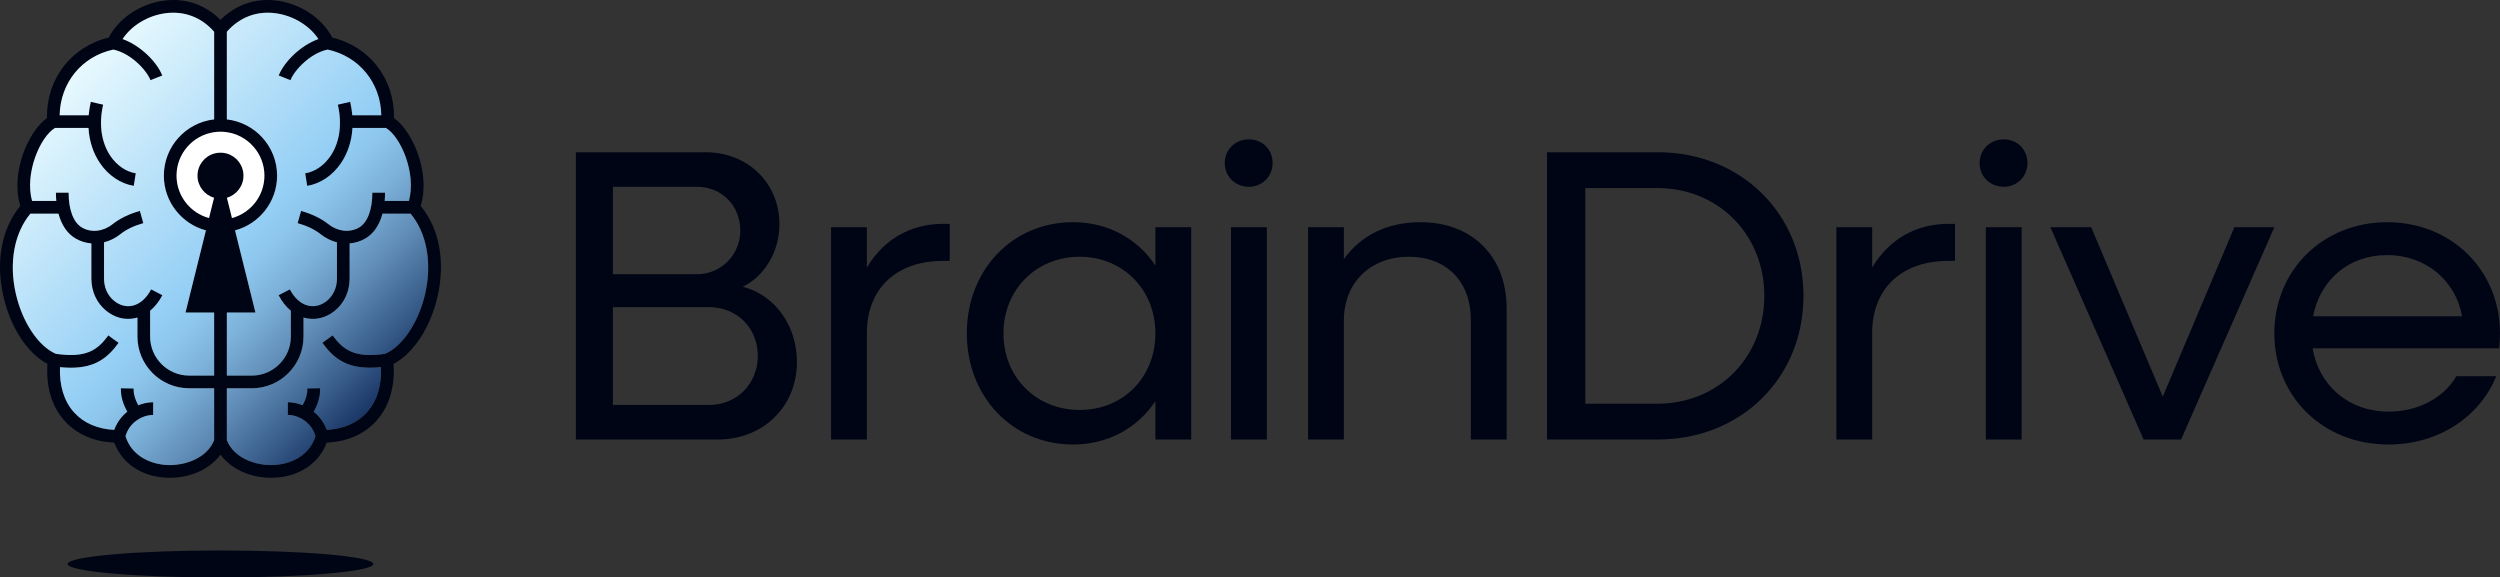 <?xml version="1.0" encoding="UTF-8"?>
<svg id="Layer_2" data-name="Layer 2" xmlns="http://www.w3.org/2000/svg" xmlns:xlink="http://www.w3.org/1999/xlink" viewBox="0 0 3866.23 893.08">
  <rect x="0" y="0" width="3866.23" height="893.08" fill="#333333" stroke="none"/>
  <defs>
    <style>
      .cls-1 {
        fill: url(#_Безымянный_градиент_15);
      }

      .cls-2 {
        fill: #fefffe;
      }

      .cls-3 {
        fill: red;
      }

      .cls-4 {
        fill: #000515;
      }
    </style>
    <linearGradient id="_Безымянный_градиент_15" data-name="Безымянный градиент 15" x1="96.55" y1="131.07" x2="585.39" y2="619.91" gradientUnits="userSpaceOnUse">
      <stop offset="0" stop-color="#e7f9fe"/>
      <stop offset=".52" stop-color="#95cff5"/>
      <stop offset=".58" stop-color="#8ec7ed"/>
      <stop offset=".67" stop-color="#7cb1d9"/>
      <stop offset=".78" stop-color="#608db7"/>
      <stop offset=".91" stop-color="#385c89"/>
      <stop offset="1" stop-color="#1a3666"/>
    </linearGradient>
  </defs>
  <g id="_Слой_1" data-name="Слой 1">
    <g>
      <g>
        <g>
          <path class="cls-3" d="M331.18,305.24v.62s-.1-.03-.13-.07l.13-.56Z"/>
          <path class="cls-3" d="M350.94,305.83s-.1.03-.13.03v-.59l.13.56Z"/>
        </g>
        <g>
          <path class="cls-3" d="M331.18,305.24v.62s-.1-.03-.13-.07l.13-.56Z"/>
          <path class="cls-3" d="M350.94,305.83s-.1.03-.13.03v-.59l.13.56Z"/>
        </g>
        <path class="cls-4" d="M650.6,318.43c15.61-50.88-12.4-115.46-41.19-135.78.88-60.56-37.56-110.68-95.67-124.56-14.95-29.31-48.16-51.96-84.38-56.99-33.73-4.71-64.68,5.82-88.37,29.74C317.3,6.92,286.35-3.61,252.62,1.1c-36.22,5.04-69.46,27.68-84.41,56.99-58.11,13.87-96.52,64-95.63,124.56-28.82,20.32-56.83,84.9-41.19,135.78C2.46,353.5-7.06,404.08,5.28,458.36c10.89,48.09,37.2,88.04,68.08,104.34-2.32,35.99,6.87,66.45,26.83,88.44,18.58,20.51,44.95,31.97,76.53,33.34,11.81,32.06,42.3,52.68,81.37,54.31,1.6.07,3.24.1,4.84.1,32.55,0,61.93-13.87,78.06-35.86,16.1,21.99,45.51,35.86,78.03,35.86,1.64,0,3.24-.03,4.87-.1,39.03-1.64,69.52-22.25,81.34-54.31,31.61-1.37,57.94-12.83,76.56-33.34,19.93-21.99,29.15-52.45,26.83-88.44,30.89-16.29,57.16-56.24,68.09-104.34,12.3-54.28,2.78-104.86-26.11-139.93ZM350.81,49.1c19.73-22.51,46.56-32.65,75.84-28.56,27.22,3.8,52.32,19.27,65.76,39.85-27.61,9.88-52.9,35.11-61.41,56.37l18.22,7.26c6.61-16.52,31.47-42.07,57.52-47.34,48.95,10.57,81.96,51.43,82.97,101.56h-44.86c-.59-6.81-1.7-13.74-3.3-20.78l-19.11,4.38c6.9,30.17,2.91,58.34-11.26,79.31-9.91,14.69-24.21,24.47-39.2,26.86l3.08,19.4c20.35-3.24,39.46-16.1,52.38-35.3,10.5-15.54,16.49-34.09,17.67-54.25h51.73c23.29,13.84,47.24,70.7,35.53,112.91h-37.46c.36-4.12.52-8.41.52-12.86h-19.63c0,26.5-7.43,46.13-20.38,53.82-14.3,8.47-32.88,6.54-47.34-4.91-11.32-8.96-25.62-15.9-42.47-20.64l-5.33,18.91c14.36,4.02,26.34,9.78,35.6,17.14,7.72,6.12,16.33,10.31,25.19,12.53v56.14c0,13.71-5.59,26.17-15.38,34.19-8.51,7-18.52,9.78-28.17,7.79-11.61-2.39-21.99-11.39-29.25-25.39l-17.44,9.03c5.1,9.85,11.55,17.93,18.94,24.01v39.98c0,33.27-27.06,60.33-60.33,60.33h-38.64v-97.53h44.23l-31.57-127.04c37.43-9.95,65.07-44.14,65.07-84.64,0-44.95-34.06-82.09-77.74-87V49.1ZM331.18,680.77c-11.19,27.97-45.05,39.52-72.27,38.38-25.23-1.05-55.1-13.35-64.81-44.5v-.03c5.86-21.4,26.11-32.91,42.76-32.91v-19.63c-22.84,0-50.25,14.92-60.2,42.73-25.75-1.31-47.15-10.53-61.93-26.86-15.57-17.18-23.1-41.29-21.95-70.18,6.02.59,11.61.88,16.88.88,37.49,0,56.8-15.02,73.75-38.48l-15.9-11.52c-17.01,23.56-35.07,35.14-81.07,28.53t-.07-.03c-27.12-11.71-51.92-48.98-61.93-93.15-10.86-47.8-2.42-93.6,22.61-123.61h43.38c4.71,17.6,13.58,30.79,26.11,38.21,7.69,4.55,16.13,7.13,24.77,7.82v54.47c0,19.6,8.21,37.59,22.54,49.37,10.31,8.47,22.22,12.89,34.35,12.89,3.4,0,6.81-.36,10.21-1.05,1.41-.29,2.78-.62,4.16-1.05v29.45c0,44.1,35.89,79.96,79.99,79.96h38.64v80.29ZM331.18,580.85h-38.64c-33.27,0-60.36-27.06-60.36-60.33v-39.98c7.43-6.05,13.84-14.17,18.94-24.01l-17.41-9.03c-7.26,14-17.67,23-29.25,25.39-9.68,2-19.66-.79-28.17-7.79-9.78-8.02-15.38-20.48-15.38-34.19v-56.14c8.83-2.22,17.44-6.41,25.16-12.53,9.26-7.36,21.23-13.12,35.6-17.14l-5.3-18.91c-16.88,4.74-31.18,11.68-42.47,20.64-14.49,11.45-33.04,13.38-47.34,4.91-12.96-7.69-20.42-27.32-20.42-53.82h-19.63c0,4.45.2,8.74.56,12.86h-37.46c-11.75-42.21,12.2-99.07,35.5-112.91h51.76c1.18,20.19,7.13,38.74,17.63,54.25,12.96,19.21,32.03,32.06,52.38,35.3l3.11-19.4c-15.02-2.39-29.32-12.17-39.23-26.86-14.13-20.97-18.13-49.14-11.22-79.31l-19.14-4.38c-1.6,7.03-2.72,13.94-3.27,20.78h-44.89c1.01-50.12,34.03-90.99,82.97-101.56,26.08,5.27,50.94,30.82,57.52,47.34l18.26-7.26c-8.51-21.27-33.8-46.49-61.41-56.37,13.45-20.58,38.51-36.05,65.73-39.85,29.31-4.09,56.11,6.05,75.87,28.56v135.55c-43.71,4.91-77.77,42.04-77.77,87,0,40.5,27.65,74.69,65.08,84.64l-31.57,127.04h44.27v97.53ZM340.99,236.08c-3.4,0-6.71.49-9.82,1.37-14.89,4.25-25.75,17.96-25.75,34.19s10.8,29.87,25.62,34.16l.13-.56v.62s-.1-.03-.13-.07l-7.82,31.41c-28.89-7.82-50.19-34.26-50.19-65.57,0-34.12,25.32-62.46,58.14-67.2,3.21-.49,6.48-.72,9.82-.72s6.61.23,9.82.72c32.82,4.74,58.11,33.08,58.11,67.2,0,31.31-21.27,57.75-50.16,65.57l-7.82-31.38s-.1.03-.13.03v-.59l.13.56c14.79-4.32,25.62-17.99,25.62-34.19s-10.9-29.94-25.75-34.19c-3.11-.88-6.41-1.37-9.82-1.37ZM657.57,454.01c-10.04,44.17-34.84,81.43-61.97,93.15t-.07.03c-45.97,6.61-64.03-4.97-81.07-28.53l-15.9,11.52c16.98,23.46,36.25,38.48,73.78,38.48,5.23,0,10.86-.29,16.88-.92,1.15,28.89-6.38,53.04-21.99,70.21-14.79,16.29-36.12,25.52-61.9,26.83-9.98-27.81-37.36-42.7-60.2-42.7v19.63c16.65,0,36.84,11.52,42.73,32.88-9.65,31.21-39.56,43.51-64.81,44.56-27.19,1.18-61.08-10.4-72.24-38.38v-80.29h38.64c44.1,0,79.96-35.86,79.96-79.96v-29.45c1.37.43,2.75.75,4.16,1.05,3.4.69,6.81,1.05,10.21,1.05,12.14,0,24.08-4.42,34.39-12.89,14.33-11.78,22.54-29.77,22.54-49.37v-54.51c8.64-.65,17.08-3.24,24.73-7.79,12.53-7.43,21.4-20.61,26.11-38.21h43.42c25,30,33.44,75.81,22.61,123.61Z"/>
        <path class="cls-2" d="M408.91,271.64c0,31.31-21.27,57.75-50.16,65.57l-7.82-31.38c14.79-4.32,25.62-17.99,25.62-34.19s-10.9-29.94-25.75-34.19c-3.11-.88-6.41-1.37-9.82-1.37s-6.71.49-9.82,1.37c-14.89,4.25-25.75,17.96-25.75,34.19s10.8,29.87,25.62,34.16l-7.82,31.41c-28.89-7.82-50.19-34.26-50.19-65.57,0-34.12,25.32-62.46,58.14-67.2,3.21-.49,6.48-.72,9.82-.72s6.61.23,9.82.72c32.82,4.74,58.11,33.08,58.11,67.2Z"/>
        <path class="cls-1" d="M331.18,184.64V49.1c-19.76-22.51-46.56-32.65-75.87-28.56-27.22,3.8-52.28,19.27-65.73,39.85,27.61,9.88,52.9,35.11,61.41,56.37l-18.26,7.26c-6.58-16.52-31.44-42.07-57.52-47.34-48.95,10.57-81.96,51.43-82.97,101.56h44.89c.56-6.84,1.67-13.74,3.27-20.78l19.14,4.38c-6.9,30.17-2.91,58.34,11.22,79.31,9.91,14.69,24.21,24.47,39.23,26.86l-3.11,19.4c-20.35-3.24-39.42-16.1-52.38-35.3-10.5-15.51-16.46-34.06-17.63-54.25h-51.76c-23.29,13.84-47.24,70.7-35.5,112.91h37.46c-.36-4.12-.56-8.41-.56-12.86h19.63c0,26.5,7.46,46.13,20.42,53.82,14.3,8.47,32.85,6.54,47.34-4.91,11.29-8.96,25.58-15.9,42.47-20.64l5.3,18.91c-14.36,4.02-26.34,9.78-35.6,17.14-7.72,6.12-16.33,10.31-25.16,12.53v56.14c0,13.71,5.59,26.17,15.38,34.19,8.51,7,18.49,9.78,28.17,7.79,11.58-2.39,21.99-11.39,29.25-25.39l17.41,9.03c-5.1,9.85-11.52,17.96-18.94,24.01v39.98c0,33.27,27.09,60.33,60.36,60.33h38.64v-97.53h-44.27l31.57-127.04c-37.43-9.95-65.08-44.14-65.08-84.64,0-44.95,34.06-82.09,77.77-87ZM292.54,600.48c-44.1,0-79.99-35.86-79.99-79.96v-29.45c-1.37.43-2.75.75-4.16,1.05-3.4.69-6.8,1.05-10.21,1.05-12.14,0-24.05-4.42-34.35-12.89-14.33-11.78-22.54-29.77-22.54-49.37v-54.47c-8.64-.69-17.08-3.27-24.77-7.82-12.53-7.43-21.4-20.61-26.11-38.21h-43.38c-25.03,30-33.47,75.81-22.61,123.61,10.01,44.17,34.81,81.43,61.93,93.15t.07.03c46,6.61,64.06-4.97,81.07-28.53l15.9,11.52c-16.95,23.46-36.25,38.48-73.75,38.48-5.27,0-10.86-.29-16.88-.88-1.15,28.89,6.38,53,21.95,70.18,14.79,16.33,36.19,25.55,61.93,26.86,9.95-27.81,37.36-42.73,60.2-42.73v19.63c-16.65,0-36.91,11.52-42.76,32.91v.03c9.72,31.15,39.59,43.45,64.81,44.5,27.22,1.15,61.08-10.4,72.27-38.38v-80.29h-38.64ZM634.96,330.4h-43.42c-4.71,17.6-13.58,30.79-26.11,38.21-7.66,4.55-16.1,7.13-24.73,7.79v54.51c0,19.6-8.21,37.59-22.54,49.37-10.31,8.47-22.25,12.89-34.39,12.89-3.4,0-6.81-.36-10.21-1.05-1.41-.29-2.78-.62-4.16-1.05v29.45c0,44.1-35.86,79.96-79.96,79.96h-38.64v80.29c11.16,27.97,45.05,39.56,72.24,38.38,25.26-1.05,55.16-13.35,64.81-44.56-5.89-21.36-26.08-32.88-42.73-32.88v-19.63c22.84,0,50.22,14.89,60.2,42.7,25.78-1.31,47.11-10.53,61.9-26.83,15.61-17.18,23.13-41.32,21.99-70.21-6.02.62-11.65.92-16.88.92-37.53,0-56.8-15.02-73.78-38.48l15.9-11.52c17.05,23.56,35.11,35.14,81.07,28.53t.07-.03c27.12-11.71,51.92-48.98,61.97-93.15,10.83-47.8,2.39-93.6-22.61-123.61ZM596.84,197.86h-51.73c-1.18,20.15-7.17,38.7-17.67,54.25-12.92,19.21-32.03,32.06-52.38,35.3l-3.08-19.4c14.98-2.39,29.28-12.17,39.2-26.86,14.17-20.97,18.16-49.14,11.26-79.31l19.11-4.38c1.6,7.03,2.72,13.97,3.3,20.78h44.86c-1.01-50.12-34.03-90.99-82.97-101.56-26.04,5.27-50.91,30.82-57.52,47.34l-18.22-7.26c8.51-21.27,33.8-46.49,61.41-56.37-13.45-20.58-38.54-36.05-65.76-39.85-29.28-4.09-56.11,6.05-75.84,28.56v135.55c43.68,4.91,77.74,42.04,77.74,87,0,40.5-27.65,74.69-65.07,84.64l31.57,127.04h-44.23v97.53h38.64c33.27,0,60.33-27.06,60.33-60.33v-39.98c-7.39-6.09-13.84-14.17-18.94-24.01l17.44-9.03c7.26,14,17.63,23,29.25,25.39,9.65,2,19.66-.79,28.17-7.79,9.78-8.02,15.38-20.48,15.38-34.19v-56.14c-8.87-2.22-17.47-6.41-25.19-12.53-9.26-7.36-21.23-13.12-35.6-17.14l5.33-18.91c16.85,4.74,31.15,11.68,42.47,20.64,14.46,11.45,33.04,13.38,47.34,4.91,12.96-7.69,20.38-27.32,20.38-53.82h19.63c0,4.45-.16,8.74-.52,12.86h37.46c11.71-42.21-12.24-99.07-35.53-112.91Z"/>
        <path class="cls-4" d="M202.45,645.03c-10.57-14.56-15.79-29.53-15.52-44.51l19.63.37c-.2,10.61,3.76,21.58,11.77,32.6l-15.88,11.54Z"/>
        <path class="cls-4" d="M479.51,645.03l-15.88-11.54c8.01-11.03,11.97-22,11.77-32.6l19.63-.37c.28,14.98-4.94,29.95-15.52,44.51Z"/>
        <ellipse class="cls-4" cx="340.97" cy="872.19" rx="236.4" ry="20.88"/>
      </g>
      <g>
        <path class="cls-4" d="M890.55,235.45h200.88c64.39,0,113.96,47,113.96,111.38,0,43.78-24.47,81.12-56.66,96.58,49.58,12.88,83.7,59.88,83.7,116.54,0,68.88-52.15,119.76-122.33,119.76h-219.56V235.45ZM947.86,288.89v135.2h130.05c36.06,0,66.96-28.97,66.96-67.6s-28.97-67.61-66.96-67.61h-130.05ZM947.86,474.96v151.31h148.73c43.14,0,75.33-32.84,75.33-75.98s-32.19-75.32-75.33-75.32h-148.73Z"/>
        <path class="cls-4" d="M1285.26,351.34h55.37v62.45c25.11-42.49,66.32-67.61,117.82-67.61h10.3v57.3h-10.3c-73.39,0-117.82,43.78-117.82,111.39v164.83h-55.37v-328.36Z"/>
        <path class="cls-4" d="M1495.17,515.52c0-97.86,70.17-171.9,164.19-171.9,54.72,0,99.79,25.75,127.48,66.96v-59.23h55.37v328.36h-55.37v-59.24c-27.7,41.21-72.77,66.97-127.48,66.97-94.01,0-164.19-74.05-164.19-171.91ZM1786.84,515.52c0-67.61-50.22-118.47-117.19-118.47s-117.83,50.86-117.83,118.47,50.22,118.47,117.83,118.47,117.19-50.86,117.19-118.47Z"/>
        <path class="cls-4" d="M1894.08,252.19c0-20.6,16.1-36.69,37.34-36.69s36.7,16.1,36.7,36.69-16.1,36.7-36.7,36.7-37.34-15.46-37.34-36.7ZM1903.74,351.34h55.37v328.36h-55.37v-328.36Z"/>
        <path class="cls-4" d="M2022.88,351.34h55.37v49.57c25.76-36.7,66.97-57.3,118.48-57.3,79.84,0,133.27,52.8,133.27,133.27v202.82h-55.37v-185.43c0-58.59-37.34-97.22-95.93-97.22s-100.44,39.28-100.44,98.51v184.15h-55.37v-328.36Z"/>
        <path class="cls-4" d="M2392.44,235.45h171.27c128.77,0,225.34,95.28,225.34,222.13s-96.57,222.13-225.34,222.13h-171.27V235.45ZM2451.67,290.82v333.51h111.38c94.01,0,165.47-71.47,165.47-166.75s-71.46-166.76-165.47-166.76h-111.38Z"/>
        <path class="cls-4" d="M2839.92,351.34h55.37v62.45c25.12-42.49,66.32-67.61,117.83-67.61h10.3v57.3h-10.3c-73.4,0-117.83,43.78-117.83,111.39v164.83h-55.37v-328.36Z"/>
        <path class="cls-4" d="M3061.43,252.19c0-20.6,16.1-36.69,37.34-36.69s36.7,16.1,36.7,36.69-16.1,36.7-36.7,36.7-37.34-15.46-37.34-36.7ZM3071.08,351.34h55.37v328.36h-55.37v-328.36Z"/>
        <path class="cls-4" d="M3170.88,351.34h63.09l110.74,262.05,110.75-262.05h61.81l-144.22,328.36h-57.95l-144.22-328.36Z"/>
        <path class="cls-4" d="M3517.26,515.52c0-97.86,75.32-171.9,174.48-171.9s174.48,74.05,174.48,171.9c0,7.73-.64,16.1-1.28,23.18h-288.45c9.66,57.94,56.01,97.86,117.83,97.86,45.72,0,85.64-21.89,104.31-54.73h61.81c-25.76,63.1-89.5,105.6-166.76,105.6-101.08,0-176.41-74.05-176.41-171.91ZM3577.14,489.12h230.49c-9.66-54.73-56.01-94.64-115.89-94.64s-103.66,38.63-114.6,94.64Z"/>
      </g>
    </g>
  </g>
</svg>